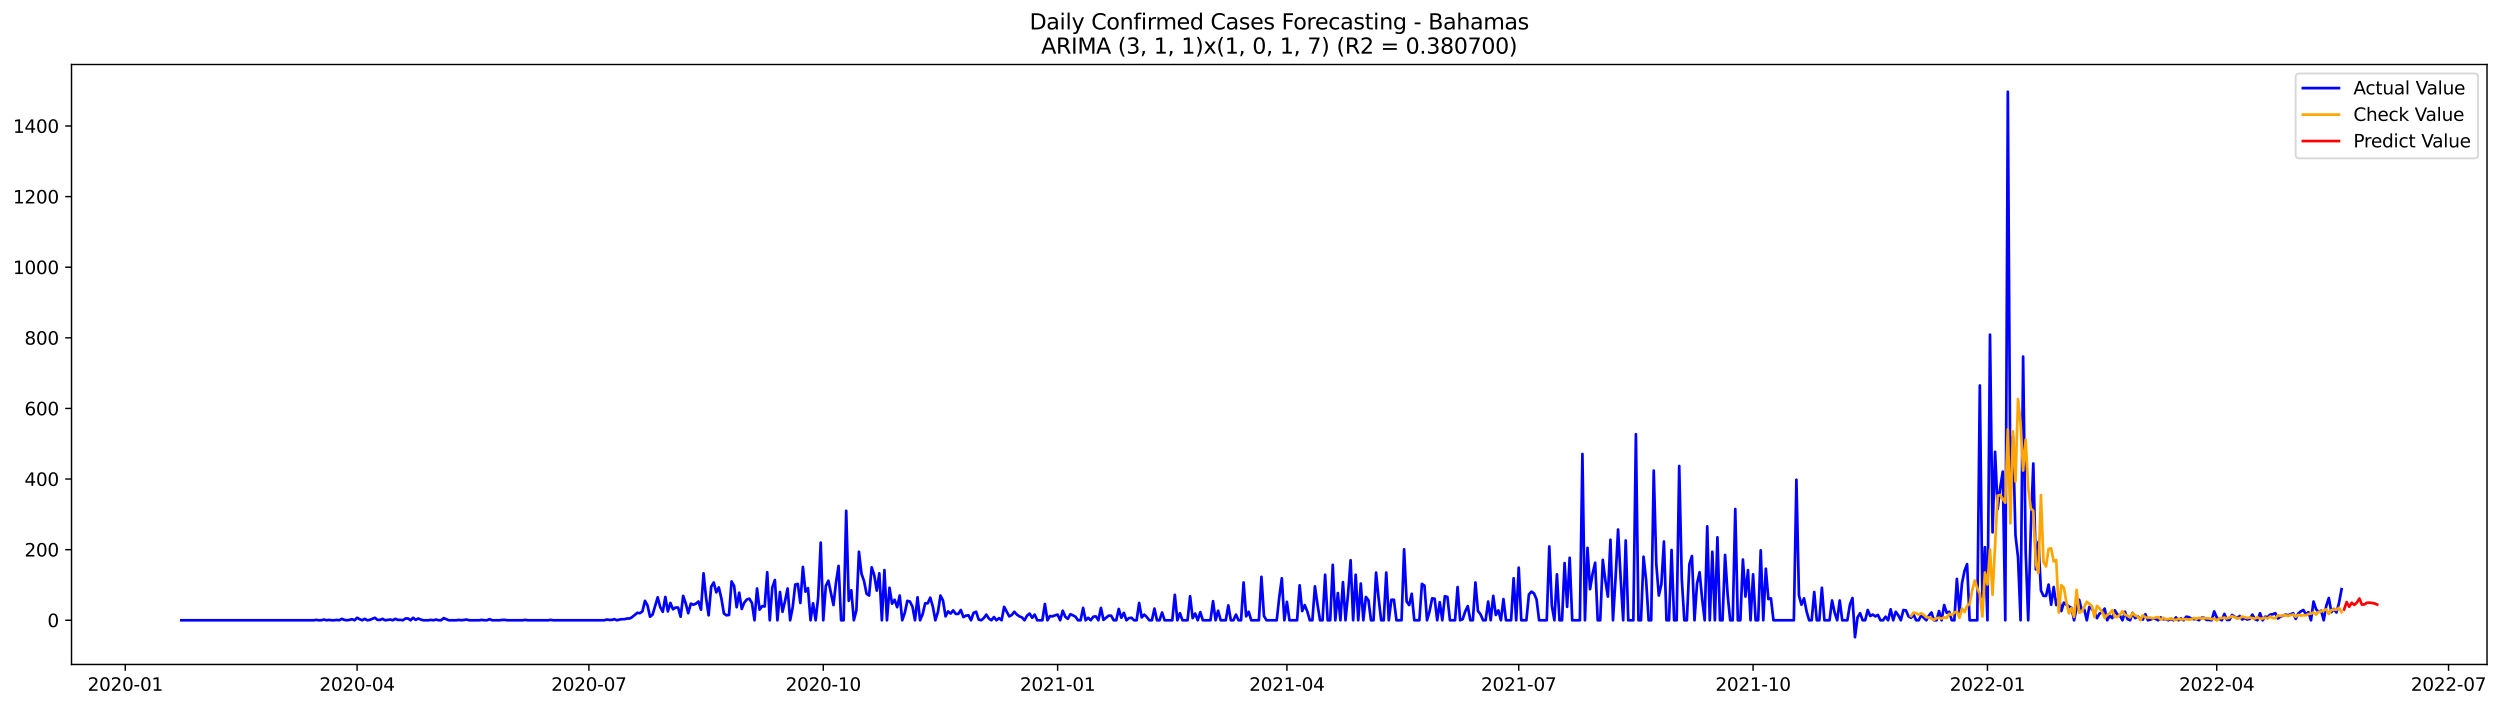 <?xml version="1.0" encoding="utf-8" standalone="no"?>
<!DOCTYPE svg PUBLIC "-//W3C//DTD SVG 1.1//EN"
  "http://www.w3.org/Graphics/SVG/1.1/DTD/svg11.dtd">
<svg xmlns:xlink="http://www.w3.org/1999/xlink" width="1386.05pt" height="392.274pt" viewBox="0 0 1386.05 392.274" xmlns="http://www.w3.org/2000/svg" version="1.1">
 <defs>
  <style type="text/css">*{stroke-linejoin: round; stroke-linecap: butt}</style>
 </defs>
 <g id="figure_1">
  <g id="patch_1">
   <path d="M 0 392.274 
L 1386.05 392.274 
L 1386.05 0 
L 0 0 
z
" style="fill: #ffffff"/>
  </g>
  <g id="axes_1">
   <g id="patch_2">
    <path d="M 39.65 368.396 
L 1378.85 368.396 
L 1378.85 35.755 
L 39.65 35.755 
z
" style="fill: #ffffff"/>
   </g>
   <g id="matplotlib.axis_1">
    <g id="xtick_1">
     <g id="line2d_1">
      <defs>
       <path id="mc67c138e89" d="M 0 0 
L 0 3.5 
" style="stroke: #000000; stroke-width: 0.8"/>
      </defs>
      <g>
       <use xlink:href="#mc67c138e89" x="69.451" y="368.396" style="stroke: #000000; stroke-width: 0.8"/>
      </g>
     </g>
     <g id="text_1">
      <!-- 2020-01 -->
      <g transform="translate(48.559 382.994)scale(0.1 -0.1)">
       <defs>
        <path id="DejaVuSans-32" d="M 1228 531 
L 3431 531 
L 3431 0 
L 469 0 
L 469 531 
Q 828 903 1448 1529 
Q 2069 2156 2228 2338 
Q 2531 2678 2651 2914 
Q 2772 3150 2772 3378 
Q 2772 3750 2511 3984 
Q 2250 4219 1831 4219 
Q 1534 4219 1204 4116 
Q 875 4013 500 3803 
L 500 4441 
Q 881 4594 1212 4672 
Q 1544 4750 1819 4750 
Q 2544 4750 2975 4387 
Q 3406 4025 3406 3419 
Q 3406 3131 3298 2873 
Q 3191 2616 2906 2266 
Q 2828 2175 2409 1742 
Q 1991 1309 1228 531 
z
" transform="scale(0.016)"/>
        <path id="DejaVuSans-30" d="M 2034 4250 
Q 1547 4250 1301 3770 
Q 1056 3291 1056 2328 
Q 1056 1369 1301 889 
Q 1547 409 2034 409 
Q 2525 409 2770 889 
Q 3016 1369 3016 2328 
Q 3016 3291 2770 3770 
Q 2525 4250 2034 4250 
z
M 2034 4750 
Q 2819 4750 3233 4129 
Q 3647 3509 3647 2328 
Q 3647 1150 3233 529 
Q 2819 -91 2034 -91 
Q 1250 -91 836 529 
Q 422 1150 422 2328 
Q 422 3509 836 4129 
Q 1250 4750 2034 4750 
z
" transform="scale(0.016)"/>
        <path id="DejaVuSans-2d" d="M 313 2009 
L 1997 2009 
L 1997 1497 
L 313 1497 
L 313 2009 
z
" transform="scale(0.016)"/>
        <path id="DejaVuSans-31" d="M 794 531 
L 1825 531 
L 1825 4091 
L 703 3866 
L 703 4441 
L 1819 4666 
L 2450 4666 
L 2450 531 
L 3481 531 
L 3481 0 
L 794 0 
L 794 531 
z
" transform="scale(0.016)"/>
       </defs>
       <use xlink:href="#DejaVuSans-32"/>
       <use xlink:href="#DejaVuSans-30" x="63.623"/>
       <use xlink:href="#DejaVuSans-32" x="127.246"/>
       <use xlink:href="#DejaVuSans-30" x="190.869"/>
       <use xlink:href="#DejaVuSans-2d" x="254.492"/>
       <use xlink:href="#DejaVuSans-30" x="290.576"/>
       <use xlink:href="#DejaVuSans-31" x="354.199"/>
      </g>
     </g>
    </g>
    <g id="xtick_2">
     <g id="line2d_2">
      <g>
       <use xlink:href="#mc67c138e89" x="197.976" y="368.396" style="stroke: #000000; stroke-width: 0.8"/>
      </g>
     </g>
     <g id="text_2">
      <!-- 2020-04 -->
      <g transform="translate(177.084 382.994)scale(0.1 -0.1)">
       <defs>
        <path id="DejaVuSans-34" d="M 2419 4116 
L 825 1625 
L 2419 1625 
L 2419 4116 
z
M 2253 4666 
L 3047 4666 
L 3047 1625 
L 3713 1625 
L 3713 1100 
L 3047 1100 
L 3047 0 
L 2419 0 
L 2419 1100 
L 313 1100 
L 313 1709 
L 2253 4666 
z
" transform="scale(0.016)"/>
       </defs>
       <use xlink:href="#DejaVuSans-32"/>
       <use xlink:href="#DejaVuSans-30" x="63.623"/>
       <use xlink:href="#DejaVuSans-32" x="127.246"/>
       <use xlink:href="#DejaVuSans-30" x="190.869"/>
       <use xlink:href="#DejaVuSans-2d" x="254.492"/>
       <use xlink:href="#DejaVuSans-30" x="290.576"/>
       <use xlink:href="#DejaVuSans-34" x="354.199"/>
      </g>
     </g>
    </g>
    <g id="xtick_3">
     <g id="line2d_3">
      <g>
       <use xlink:href="#mc67c138e89" x="326.5" y="368.396" style="stroke: #000000; stroke-width: 0.8"/>
      </g>
     </g>
     <g id="text_3">
      <!-- 2020-07 -->
      <g transform="translate(305.609 382.994)scale(0.1 -0.1)">
       <defs>
        <path id="DejaVuSans-37" d="M 525 4666 
L 3525 4666 
L 3525 4397 
L 1831 0 
L 1172 0 
L 2766 4134 
L 525 4134 
L 525 4666 
z
" transform="scale(0.016)"/>
       </defs>
       <use xlink:href="#DejaVuSans-32"/>
       <use xlink:href="#DejaVuSans-30" x="63.623"/>
       <use xlink:href="#DejaVuSans-32" x="127.246"/>
       <use xlink:href="#DejaVuSans-30" x="190.869"/>
       <use xlink:href="#DejaVuSans-2d" x="254.492"/>
       <use xlink:href="#DejaVuSans-30" x="290.576"/>
       <use xlink:href="#DejaVuSans-37" x="354.199"/>
      </g>
     </g>
    </g>
    <g id="xtick_4">
     <g id="line2d_4">
      <g>
       <use xlink:href="#mc67c138e89" x="456.438" y="368.396" style="stroke: #000000; stroke-width: 0.8"/>
      </g>
     </g>
     <g id="text_4">
      <!-- 2020-10 -->
      <g transform="translate(435.546 382.994)scale(0.1 -0.1)">
       <use xlink:href="#DejaVuSans-32"/>
       <use xlink:href="#DejaVuSans-30" x="63.623"/>
       <use xlink:href="#DejaVuSans-32" x="127.246"/>
       <use xlink:href="#DejaVuSans-30" x="190.869"/>
       <use xlink:href="#DejaVuSans-2d" x="254.492"/>
       <use xlink:href="#DejaVuSans-31" x="290.576"/>
       <use xlink:href="#DejaVuSans-30" x="354.199"/>
      </g>
     </g>
    </g>
    <g id="xtick_5">
     <g id="line2d_5">
      <g>
       <use xlink:href="#mc67c138e89" x="586.375" y="368.396" style="stroke: #000000; stroke-width: 0.8"/>
      </g>
     </g>
     <g id="text_5">
      <!-- 2021-01 -->
      <g transform="translate(565.483 382.994)scale(0.1 -0.1)">
       <use xlink:href="#DejaVuSans-32"/>
       <use xlink:href="#DejaVuSans-30" x="63.623"/>
       <use xlink:href="#DejaVuSans-32" x="127.246"/>
       <use xlink:href="#DejaVuSans-31" x="190.869"/>
       <use xlink:href="#DejaVuSans-2d" x="254.492"/>
       <use xlink:href="#DejaVuSans-30" x="290.576"/>
       <use xlink:href="#DejaVuSans-31" x="354.199"/>
      </g>
     </g>
    </g>
    <g id="xtick_6">
     <g id="line2d_6">
      <g>
       <use xlink:href="#mc67c138e89" x="713.487" y="368.396" style="stroke: #000000; stroke-width: 0.8"/>
      </g>
     </g>
     <g id="text_6">
      <!-- 2021-04 -->
      <g transform="translate(692.596 382.994)scale(0.1 -0.1)">
       <use xlink:href="#DejaVuSans-32"/>
       <use xlink:href="#DejaVuSans-30" x="63.623"/>
       <use xlink:href="#DejaVuSans-32" x="127.246"/>
       <use xlink:href="#DejaVuSans-31" x="190.869"/>
       <use xlink:href="#DejaVuSans-2d" x="254.492"/>
       <use xlink:href="#DejaVuSans-30" x="290.576"/>
       <use xlink:href="#DejaVuSans-34" x="354.199"/>
      </g>
     </g>
    </g>
    <g id="xtick_7">
     <g id="line2d_7">
      <g>
       <use xlink:href="#mc67c138e89" x="842.012" y="368.396" style="stroke: #000000; stroke-width: 0.8"/>
      </g>
     </g>
     <g id="text_7">
      <!-- 2021-07 -->
      <g transform="translate(821.12 382.994)scale(0.1 -0.1)">
       <use xlink:href="#DejaVuSans-32"/>
       <use xlink:href="#DejaVuSans-30" x="63.623"/>
       <use xlink:href="#DejaVuSans-32" x="127.246"/>
       <use xlink:href="#DejaVuSans-31" x="190.869"/>
       <use xlink:href="#DejaVuSans-2d" x="254.492"/>
       <use xlink:href="#DejaVuSans-30" x="290.576"/>
       <use xlink:href="#DejaVuSans-37" x="354.199"/>
      </g>
     </g>
    </g>
    <g id="xtick_8">
     <g id="line2d_8">
      <g>
       <use xlink:href="#mc67c138e89" x="971.949" y="368.396" style="stroke: #000000; stroke-width: 0.8"/>
      </g>
     </g>
     <g id="text_8">
      <!-- 2021-10 -->
      <g transform="translate(951.058 382.994)scale(0.1 -0.1)">
       <use xlink:href="#DejaVuSans-32"/>
       <use xlink:href="#DejaVuSans-30" x="63.623"/>
       <use xlink:href="#DejaVuSans-32" x="127.246"/>
       <use xlink:href="#DejaVuSans-31" x="190.869"/>
       <use xlink:href="#DejaVuSans-2d" x="254.492"/>
       <use xlink:href="#DejaVuSans-31" x="290.576"/>
       <use xlink:href="#DejaVuSans-30" x="354.199"/>
      </g>
     </g>
    </g>
    <g id="xtick_9">
     <g id="line2d_9">
      <g>
       <use xlink:href="#mc67c138e89" x="1101.886" y="368.396" style="stroke: #000000; stroke-width: 0.8"/>
      </g>
     </g>
     <g id="text_9">
      <!-- 2022-01 -->
      <g transform="translate(1080.995 382.994)scale(0.1 -0.1)">
       <use xlink:href="#DejaVuSans-32"/>
       <use xlink:href="#DejaVuSans-30" x="63.623"/>
       <use xlink:href="#DejaVuSans-32" x="127.246"/>
       <use xlink:href="#DejaVuSans-32" x="190.869"/>
       <use xlink:href="#DejaVuSans-2d" x="254.492"/>
       <use xlink:href="#DejaVuSans-30" x="290.576"/>
       <use xlink:href="#DejaVuSans-31" x="354.199"/>
      </g>
     </g>
    </g>
    <g id="xtick_10">
     <g id="line2d_10">
      <g>
       <use xlink:href="#mc67c138e89" x="1228.999" y="368.396" style="stroke: #000000; stroke-width: 0.8"/>
      </g>
     </g>
     <g id="text_10">
      <!-- 2022-04 -->
      <g transform="translate(1208.107 382.994)scale(0.1 -0.1)">
       <use xlink:href="#DejaVuSans-32"/>
       <use xlink:href="#DejaVuSans-30" x="63.623"/>
       <use xlink:href="#DejaVuSans-32" x="127.246"/>
       <use xlink:href="#DejaVuSans-32" x="190.869"/>
       <use xlink:href="#DejaVuSans-2d" x="254.492"/>
       <use xlink:href="#DejaVuSans-30" x="290.576"/>
       <use xlink:href="#DejaVuSans-34" x="354.199"/>
      </g>
     </g>
    </g>
    <g id="xtick_11">
     <g id="line2d_11">
      <g>
       <use xlink:href="#mc67c138e89" x="1357.523" y="368.396" style="stroke: #000000; stroke-width: 0.8"/>
      </g>
     </g>
     <g id="text_11">
      <!-- 2022-07 -->
      <g transform="translate(1336.632 382.994)scale(0.1 -0.1)">
       <use xlink:href="#DejaVuSans-32"/>
       <use xlink:href="#DejaVuSans-30" x="63.623"/>
       <use xlink:href="#DejaVuSans-32" x="127.246"/>
       <use xlink:href="#DejaVuSans-32" x="190.869"/>
       <use xlink:href="#DejaVuSans-2d" x="254.492"/>
       <use xlink:href="#DejaVuSans-30" x="290.576"/>
       <use xlink:href="#DejaVuSans-37" x="354.199"/>
      </g>
     </g>
    </g>
   </g>
   <g id="matplotlib.axis_2">
    <g id="ytick_1">
     <g id="line2d_12">
      <defs>
       <path id="m0a7c90f6ab" d="M 0 0 
L -3.5 0 
" style="stroke: #000000; stroke-width: 0.8"/>
      </defs>
      <g>
       <use xlink:href="#m0a7c90f6ab" x="39.65" y="343.881" style="stroke: #000000; stroke-width: 0.8"/>
      </g>
     </g>
     <g id="text_12">
      <!-- 0 -->
      <g transform="translate(26.288 347.68)scale(0.1 -0.1)">
       <use xlink:href="#DejaVuSans-30"/>
      </g>
     </g>
    </g>
    <g id="ytick_2">
     <g id="line2d_13">
      <g>
       <use xlink:href="#m0a7c90f6ab" x="39.65" y="304.735" style="stroke: #000000; stroke-width: 0.8"/>
      </g>
     </g>
     <g id="text_13">
      <!-- 200 -->
      <g transform="translate(13.562 308.534)scale(0.1 -0.1)">
       <use xlink:href="#DejaVuSans-32"/>
       <use xlink:href="#DejaVuSans-30" x="63.623"/>
       <use xlink:href="#DejaVuSans-30" x="127.246"/>
      </g>
     </g>
    </g>
    <g id="ytick_3">
     <g id="line2d_14">
      <g>
       <use xlink:href="#m0a7c90f6ab" x="39.65" y="265.589" style="stroke: #000000; stroke-width: 0.8"/>
      </g>
     </g>
     <g id="text_14">
      <!-- 400 -->
      <g transform="translate(13.562 269.389)scale(0.1 -0.1)">
       <use xlink:href="#DejaVuSans-34"/>
       <use xlink:href="#DejaVuSans-30" x="63.623"/>
       <use xlink:href="#DejaVuSans-30" x="127.246"/>
      </g>
     </g>
    </g>
    <g id="ytick_4">
     <g id="line2d_15">
      <g>
       <use xlink:href="#m0a7c90f6ab" x="39.65" y="226.444" style="stroke: #000000; stroke-width: 0.8"/>
      </g>
     </g>
     <g id="text_15">
      <!-- 600 -->
      <g transform="translate(13.562 230.243)scale(0.1 -0.1)">
       <defs>
        <path id="DejaVuSans-36" d="M 2113 2584 
Q 1688 2584 1439 2293 
Q 1191 2003 1191 1497 
Q 1191 994 1439 701 
Q 1688 409 2113 409 
Q 2538 409 2786 701 
Q 3034 994 3034 1497 
Q 3034 2003 2786 2293 
Q 2538 2584 2113 2584 
z
M 3366 4563 
L 3366 3988 
Q 3128 4100 2886 4159 
Q 2644 4219 2406 4219 
Q 1781 4219 1451 3797 
Q 1122 3375 1075 2522 
Q 1259 2794 1537 2939 
Q 1816 3084 2150 3084 
Q 2853 3084 3261 2657 
Q 3669 2231 3669 1497 
Q 3669 778 3244 343 
Q 2819 -91 2113 -91 
Q 1303 -91 875 529 
Q 447 1150 447 2328 
Q 447 3434 972 4092 
Q 1497 4750 2381 4750 
Q 2619 4750 2861 4703 
Q 3103 4656 3366 4563 
z
" transform="scale(0.016)"/>
       </defs>
       <use xlink:href="#DejaVuSans-36"/>
       <use xlink:href="#DejaVuSans-30" x="63.623"/>
       <use xlink:href="#DejaVuSans-30" x="127.246"/>
      </g>
     </g>
    </g>
    <g id="ytick_5">
     <g id="line2d_16">
      <g>
       <use xlink:href="#m0a7c90f6ab" x="39.65" y="187.298" style="stroke: #000000; stroke-width: 0.8"/>
      </g>
     </g>
     <g id="text_16">
      <!-- 800 -->
      <g transform="translate(13.562 191.097)scale(0.1 -0.1)">
       <defs>
        <path id="DejaVuSans-38" d="M 2034 2216 
Q 1584 2216 1326 1975 
Q 1069 1734 1069 1313 
Q 1069 891 1326 650 
Q 1584 409 2034 409 
Q 2484 409 2743 651 
Q 3003 894 3003 1313 
Q 3003 1734 2745 1975 
Q 2488 2216 2034 2216 
z
M 1403 2484 
Q 997 2584 770 2862 
Q 544 3141 544 3541 
Q 544 4100 942 4425 
Q 1341 4750 2034 4750 
Q 2731 4750 3128 4425 
Q 3525 4100 3525 3541 
Q 3525 3141 3298 2862 
Q 3072 2584 2669 2484 
Q 3125 2378 3379 2068 
Q 3634 1759 3634 1313 
Q 3634 634 3220 271 
Q 2806 -91 2034 -91 
Q 1263 -91 848 271 
Q 434 634 434 1313 
Q 434 1759 690 2068 
Q 947 2378 1403 2484 
z
M 1172 3481 
Q 1172 3119 1398 2916 
Q 1625 2713 2034 2713 
Q 2441 2713 2670 2916 
Q 2900 3119 2900 3481 
Q 2900 3844 2670 4047 
Q 2441 4250 2034 4250 
Q 1625 4250 1398 4047 
Q 1172 3844 1172 3481 
z
" transform="scale(0.016)"/>
       </defs>
       <use xlink:href="#DejaVuSans-38"/>
       <use xlink:href="#DejaVuSans-30" x="63.623"/>
       <use xlink:href="#DejaVuSans-30" x="127.246"/>
      </g>
     </g>
    </g>
    <g id="ytick_6">
     <g id="line2d_17">
      <g>
       <use xlink:href="#m0a7c90f6ab" x="39.65" y="148.152" style="stroke: #000000; stroke-width: 0.8"/>
      </g>
     </g>
     <g id="text_17">
      <!-- 1000 -->
      <g transform="translate(7.2 151.952)scale(0.1 -0.1)">
       <use xlink:href="#DejaVuSans-31"/>
       <use xlink:href="#DejaVuSans-30" x="63.623"/>
       <use xlink:href="#DejaVuSans-30" x="127.246"/>
       <use xlink:href="#DejaVuSans-30" x="190.869"/>
      </g>
     </g>
    </g>
    <g id="ytick_7">
     <g id="line2d_18">
      <g>
       <use xlink:href="#m0a7c90f6ab" x="39.65" y="109.007" style="stroke: #000000; stroke-width: 0.8"/>
      </g>
     </g>
     <g id="text_18">
      <!-- 1200 -->
      <g transform="translate(7.2 112.806)scale(0.1 -0.1)">
       <use xlink:href="#DejaVuSans-31"/>
       <use xlink:href="#DejaVuSans-32" x="63.623"/>
       <use xlink:href="#DejaVuSans-30" x="127.246"/>
       <use xlink:href="#DejaVuSans-30" x="190.869"/>
      </g>
     </g>
    </g>
    <g id="ytick_8">
     <g id="line2d_19">
      <g>
       <use xlink:href="#m0a7c90f6ab" x="39.65" y="69.861" style="stroke: #000000; stroke-width: 0.8"/>
      </g>
     </g>
     <g id="text_19">
      <!-- 1400 -->
      <g transform="translate(7.2 73.66)scale(0.1 -0.1)">
       <use xlink:href="#DejaVuSans-31"/>
       <use xlink:href="#DejaVuSans-34" x="63.623"/>
       <use xlink:href="#DejaVuSans-30" x="127.246"/>
       <use xlink:href="#DejaVuSans-30" x="190.869"/>
      </g>
     </g>
    </g>
   </g>
   <g id="line2d_20">
    <path d="M 100.523 343.881 
L 173.965 343.881 
L 175.378 343.685 
L 176.79 343.881 
L 178.203 343.881 
L 179.615 343.489 
L 181.027 343.881 
L 182.44 343.685 
L 183.852 343.881 
L 185.264 343.881 
L 186.677 343.685 
L 188.089 343.881 
L 189.501 343.098 
L 190.914 343.685 
L 192.326 343.881 
L 193.739 343.685 
L 195.151 343.293 
L 196.563 343.881 
L 197.976 342.51 
L 199.388 343.293 
L 200.8 343.881 
L 202.213 343.098 
L 203.625 343.881 
L 205.037 343.685 
L 207.862 342.51 
L 209.274 343.685 
L 210.687 343.685 
L 212.099 343.098 
L 213.512 343.881 
L 216.336 343.489 
L 217.749 343.881 
L 219.161 343.098 
L 220.573 343.685 
L 221.986 343.685 
L 223.398 343.881 
L 224.81 342.902 
L 226.223 342.902 
L 227.635 343.881 
L 229.048 342.51 
L 230.46 343.685 
L 231.872 342.902 
L 233.285 343.489 
L 234.697 343.881 
L 237.522 343.881 
L 238.934 343.685 
L 240.346 343.881 
L 241.759 343.489 
L 243.171 343.881 
L 244.583 343.881 
L 245.996 342.706 
L 248.821 343.881 
L 253.058 343.881 
L 254.47 343.685 
L 255.882 343.881 
L 258.707 343.489 
L 260.119 343.881 
L 265.769 343.881 
L 267.181 343.685 
L 268.594 343.881 
L 270.006 343.881 
L 271.418 343.293 
L 272.831 343.881 
L 277.068 343.881 
L 278.48 343.685 
L 279.892 343.685 
L 281.305 343.881 
L 289.779 343.881 
L 291.191 343.685 
L 292.604 343.881 
L 303.903 343.881 
L 305.315 343.685 
L 306.727 343.881 
L 334.975 343.881 
L 336.387 343.489 
L 337.799 343.685 
L 339.212 343.685 
L 340.624 343.293 
L 342.036 343.881 
L 343.449 343.489 
L 344.861 343.293 
L 346.273 343.293 
L 347.686 342.902 
L 349.098 342.902 
L 350.51 342.119 
L 353.335 339.77 
L 354.748 339.966 
L 356.16 338.987 
L 357.572 333.115 
L 358.985 335.66 
L 360.397 341.923 
L 361.809 340.749 
L 364.634 331.158 
L 366.046 336.639 
L 367.459 339.183 
L 368.871 330.962 
L 370.284 338.987 
L 371.696 334.29 
L 373.108 337.813 
L 374.521 336.834 
L 375.933 336.834 
L 377.345 341.923 
L 378.758 330.375 
L 380.17 334.486 
L 381.582 339.966 
L 382.995 334.681 
L 384.407 335.269 
L 385.82 334.681 
L 387.232 333.507 
L 388.644 338.009 
L 390.057 317.849 
L 391.469 331.55 
L 392.881 341.14 
L 394.294 325.286 
L 395.706 322.938 
L 397.118 328.418 
L 398.531 325.678 
L 399.943 331.745 
L 401.355 340.162 
L 402.768 341.14 
L 404.18 340.945 
L 405.593 322.35 
L 407.005 324.895 
L 408.417 336.639 
L 409.83 328.614 
L 411.242 337.617 
L 412.654 334.094 
L 414.067 332.333 
L 415.479 331.941 
L 416.891 334.29 
L 418.304 343.881 
L 419.716 326.265 
L 421.129 338.009 
L 422.541 336.051 
L 423.953 336.247 
L 425.366 317.262 
L 426.778 343.881 
L 428.19 325.678 
L 429.603 321.568 
L 431.015 343.881 
L 432.427 328.222 
L 433.84 339.183 
L 435.252 333.115 
L 436.664 326.265 
L 438.077 343.881 
L 439.489 336.639 
L 440.902 324.112 
L 442.314 323.721 
L 443.726 334.29 
L 445.139 314.326 
L 446.551 328.027 
L 447.963 326.069 
L 449.376 343.881 
L 450.788 334.486 
L 452.2 343.881 
L 453.613 331.158 
L 455.025 300.82 
L 456.438 343.881 
L 457.85 324.895 
L 459.262 321.959 
L 462.087 335.464 
L 463.499 322.938 
L 464.912 313.738 
L 466.324 343.881 
L 467.736 343.881 
L 469.149 283.205 
L 470.561 333.115 
L 471.973 327.244 
L 473.386 343.881 
L 474.798 338.4 
L 476.211 305.909 
L 477.623 318.044 
L 479.035 322.155 
L 480.448 329.201 
L 481.86 330.18 
L 483.272 314.521 
L 484.685 318.827 
L 486.097 327.439 
L 487.509 317.849 
L 488.922 343.881 
L 490.334 316.087 
L 491.747 343.881 
L 493.159 325.874 
L 494.571 334.681 
L 495.984 332.528 
L 497.396 336.639 
L 498.808 330.18 
L 500.221 343.881 
L 501.633 339.77 
L 503.045 333.115 
L 504.458 333.507 
L 505.87 336.247 
L 507.282 343.881 
L 508.695 331.158 
L 510.107 343.881 
L 511.52 340.553 
L 512.932 334.486 
L 514.344 334.486 
L 515.757 331.354 
L 517.169 336.247 
L 518.581 343.881 
L 519.994 339.379 
L 521.406 330.18 
L 522.818 332.92 
L 524.231 341.728 
L 525.643 338.987 
L 527.056 340.162 
L 528.468 338.4 
L 529.88 340.357 
L 531.293 340.357 
L 532.705 338.204 
L 534.117 342.119 
L 535.53 341.336 
L 536.942 341.14 
L 538.354 343.881 
L 539.767 339.77 
L 541.179 339.183 
L 542.591 343.489 
L 544.004 343.881 
L 545.416 342.706 
L 546.829 340.749 
L 548.241 342.902 
L 549.653 343.881 
L 551.066 342.119 
L 552.478 343.881 
L 553.89 342.706 
L 555.303 343.881 
L 556.715 336.443 
L 559.54 341.728 
L 560.952 340.945 
L 562.365 339.183 
L 563.777 340.749 
L 565.189 341.728 
L 566.602 342.315 
L 568.014 343.881 
L 569.426 341.336 
L 570.839 340.162 
L 572.251 342.51 
L 573.663 340.749 
L 575.076 343.881 
L 577.9 343.881 
L 579.313 334.877 
L 580.725 343.881 
L 582.138 341.532 
L 583.55 341.728 
L 584.962 341.14 
L 586.375 340.749 
L 587.787 343.881 
L 589.199 338.596 
L 590.612 341.923 
L 592.024 343.098 
L 593.436 340.553 
L 594.849 341.14 
L 596.261 341.923 
L 597.674 343.881 
L 599.086 343.881 
L 600.498 337.03 
L 601.911 343.881 
L 603.323 342.51 
L 604.735 343.881 
L 606.148 341.923 
L 607.56 341.728 
L 608.972 343.881 
L 610.385 337.03 
L 611.797 343.685 
L 614.622 341.336 
L 616.034 341.336 
L 617.447 343.881 
L 618.859 343.881 
L 620.271 337.617 
L 621.684 342.51 
L 623.096 339.77 
L 624.508 343.881 
L 625.921 342.706 
L 627.333 342.51 
L 628.745 343.881 
L 630.158 343.881 
L 631.57 334.29 
L 632.983 342.315 
L 634.395 340.749 
L 635.807 342.119 
L 637.22 343.881 
L 638.632 343.881 
L 640.044 337.422 
L 641.457 343.881 
L 642.869 343.881 
L 644.281 339.575 
L 645.694 343.881 
L 649.931 343.881 
L 651.343 329.788 
L 652.756 343.881 
L 654.168 339.966 
L 655.58 343.881 
L 658.405 343.881 
L 659.817 330.571 
L 661.23 342.706 
L 662.642 340.162 
L 664.054 343.881 
L 665.467 339.379 
L 666.879 343.881 
L 671.116 343.881 
L 672.529 333.311 
L 673.941 343.881 
L 675.353 338.596 
L 676.766 343.881 
L 679.59 343.881 
L 681.003 335.66 
L 682.415 343.881 
L 683.828 343.881 
L 685.24 340.749 
L 686.652 343.881 
L 688.065 343.881 
L 689.477 322.938 
L 690.889 341.728 
L 692.302 339.183 
L 693.714 343.881 
L 697.951 343.881 
L 699.363 319.806 
L 700.776 341.532 
L 702.188 343.881 
L 707.838 343.881 
L 709.25 331.158 
L 710.662 320.589 
L 712.075 343.881 
L 713.487 333.703 
L 714.899 343.881 
L 719.137 343.881 
L 720.549 324.503 
L 721.961 338.792 
L 723.374 335.464 
L 724.786 338.987 
L 726.198 343.881 
L 727.611 343.881 
L 729.023 325.091 
L 730.435 335.073 
L 731.848 343.881 
L 733.26 343.881 
L 734.672 318.632 
L 736.085 343.881 
L 737.497 343.881 
L 738.91 313.151 
L 740.322 343.881 
L 741.734 328.809 
L 743.147 343.881 
L 744.559 322.742 
L 745.971 343.881 
L 747.384 329.397 
L 748.796 310.607 
L 750.208 343.881 
L 751.621 318.632 
L 753.033 343.881 
L 754.446 323.525 
L 755.858 343.881 
L 757.27 330.962 
L 758.683 332.724 
L 760.095 343.881 
L 761.507 343.881 
L 762.92 317.457 
L 764.332 331.745 
L 765.744 343.881 
L 767.157 343.881 
L 768.569 317.457 
L 769.981 343.881 
L 771.394 332.528 
L 772.806 332.528 
L 774.219 343.881 
L 777.043 343.881 
L 778.456 304.539 
L 779.868 333.507 
L 781.28 335.464 
L 782.693 329.201 
L 784.105 343.881 
L 786.93 343.881 
L 788.342 323.721 
L 789.755 324.699 
L 791.167 343.881 
L 792.579 338.987 
L 793.992 331.745 
L 795.404 331.941 
L 796.816 343.881 
L 798.229 333.898 
L 799.641 343.881 
L 801.053 330.571 
L 802.466 330.962 
L 803.878 343.881 
L 806.703 343.881 
L 808.115 325.482 
L 809.528 343.881 
L 810.94 343.293 
L 812.352 338.987 
L 813.765 336.051 
L 815.177 343.881 
L 816.589 343.881 
L 818.002 322.938 
L 819.414 338.792 
L 820.826 340.553 
L 822.239 343.881 
L 823.651 343.881 
L 825.064 333.507 
L 826.476 343.881 
L 827.888 330.375 
L 829.301 340.945 
L 830.713 338.4 
L 832.125 343.881 
L 833.538 332.137 
L 834.95 343.881 
L 837.775 343.881 
L 839.187 320.589 
L 840.6 343.881 
L 842.012 314.717 
L 843.424 343.881 
L 846.249 343.881 
L 847.661 329.592 
L 849.074 328.027 
L 850.486 329.005 
L 851.898 332.333 
L 853.311 343.881 
L 857.548 343.881 
L 858.96 302.973 
L 860.373 335.856 
L 861.785 343.881 
L 863.197 318.436 
L 864.61 343.881 
L 866.022 343.881 
L 867.434 312.173 
L 868.847 336.443 
L 870.259 309.237 
L 871.671 343.881 
L 875.909 343.881 
L 877.321 251.693 
L 878.733 343.881 
L 880.146 303.756 
L 881.558 326.656 
L 882.97 318.044 
L 884.383 311.977 
L 885.795 343.881 
L 887.207 343.881 
L 888.62 310.411 
L 890.032 321.763 
L 891.444 330.767 
L 892.857 299.255 
L 894.269 343.881 
L 895.682 320.785 
L 897.094 293.578 
L 898.506 320.197 
L 899.919 343.881 
L 901.331 299.646 
L 902.743 343.881 
L 905.568 343.881 
L 906.98 240.732 
L 908.393 343.881 
L 909.805 343.881 
L 911.218 308.649 
L 912.63 321.568 
L 914.042 343.881 
L 915.455 343.881 
L 916.867 260.892 
L 918.279 312.76 
L 919.692 330.18 
L 921.104 323.916 
L 922.516 300.233 
L 923.929 343.881 
L 925.341 343.881 
L 926.753 304.931 
L 928.166 343.881 
L 929.578 343.881 
L 930.991 258.347 
L 932.403 320.785 
L 933.815 343.881 
L 935.228 343.881 
L 936.64 312.76 
L 938.052 308.258 
L 939.465 343.881 
L 940.877 323.525 
L 942.289 317.262 
L 943.702 332.137 
L 945.114 343.881 
L 946.527 291.817 
L 947.939 343.881 
L 949.351 305.909 
L 950.764 343.881 
L 952.176 297.884 
L 953.588 343.881 
L 955.001 343.881 
L 956.413 307.671 
L 957.825 329.592 
L 959.238 343.881 
L 960.65 343.881 
L 962.062 282.226 
L 963.475 343.881 
L 964.887 343.881 
L 966.3 310.215 
L 967.712 330.767 
L 969.124 316.087 
L 970.537 343.881 
L 971.949 318.436 
L 973.361 343.881 
L 974.774 343.881 
L 976.186 305.126 
L 977.598 343.881 
L 979.011 315.304 
L 980.423 332.137 
L 981.836 331.745 
L 983.248 343.881 
L 994.547 343.881 
L 995.959 265.981 
L 997.371 330.18 
L 998.784 335.269 
L 1000.196 331.745 
L 1001.609 338.987 
L 1003.021 343.881 
L 1004.433 343.881 
L 1005.846 328.222 
L 1007.258 343.881 
L 1008.67 343.881 
L 1010.083 325.874 
L 1011.495 343.881 
L 1014.32 343.881 
L 1015.732 332.92 
L 1017.145 339.575 
L 1018.557 343.881 
L 1019.969 332.92 
L 1021.382 343.881 
L 1024.206 343.881 
L 1025.619 335.269 
L 1027.031 331.55 
L 1028.443 353.276 
L 1029.856 342.315 
L 1031.268 339.966 
L 1032.68 343.881 
L 1034.093 343.881 
L 1035.505 338.204 
L 1036.918 341.532 
L 1038.33 340.749 
L 1039.742 341.728 
L 1041.155 340.945 
L 1042.567 343.881 
L 1043.979 343.881 
L 1045.392 341.923 
L 1046.804 343.881 
L 1048.216 337.813 
L 1049.629 343.881 
L 1051.041 339.183 
L 1052.454 341.14 
L 1053.866 343.881 
L 1055.278 338.204 
L 1056.691 338.4 
L 1058.103 341.728 
L 1059.515 342.51 
L 1060.928 340.749 
L 1062.34 343.881 
L 1063.752 343.881 
L 1065.165 341.14 
L 1067.99 343.881 
L 1069.402 341.336 
L 1070.814 339.575 
L 1072.227 343.881 
L 1073.639 343.881 
L 1075.051 338.792 
L 1076.464 343.881 
L 1077.876 335.464 
L 1079.288 339.77 
L 1080.701 339.183 
L 1082.113 343.881 
L 1083.525 343.881 
L 1084.938 320.98 
L 1086.35 339.379 
L 1087.763 323.329 
L 1089.175 316.479 
L 1090.587 312.76 
L 1092 343.881 
L 1096.237 343.881 
L 1097.649 213.721 
L 1099.061 331.158 
L 1100.474 303.365 
L 1101.886 343.881 
L 1103.299 185.536 
L 1104.711 295.144 
L 1106.123 250.518 
L 1107.536 282.226 
L 1108.948 270.482 
L 1110.36 261.479 
L 1111.773 343.881 
L 1113.185 50.876 
L 1114.597 275.571 
L 1116.01 241.906 
L 1117.422 296.71 
L 1118.834 309.041 
L 1120.247 343.881 
L 1121.659 197.672 
L 1123.072 305.714 
L 1124.484 343.881 
L 1125.896 293.97 
L 1127.309 256.977 
L 1128.721 315.696 
L 1130.133 300.429 
L 1131.546 327.439 
L 1132.958 330.375 
L 1134.37 330.375 
L 1135.783 324.112 
L 1137.195 335.269 
L 1138.608 325.482 
L 1140.02 335.464 
L 1141.432 330.767 
L 1142.845 338.792 
L 1144.257 334.094 
L 1145.669 335.269 
L 1147.082 336.247 
L 1148.494 337.03 
L 1149.906 343.881 
L 1151.319 337.03 
L 1152.731 332.528 
L 1154.143 338.204 
L 1155.556 337.813 
L 1156.968 343.881 
L 1158.381 336.443 
L 1159.793 337.617 
L 1161.205 339.575 
L 1162.618 342.706 
L 1164.03 340.162 
L 1165.442 339.575 
L 1166.855 337.422 
L 1168.267 343.881 
L 1169.679 341.336 
L 1171.092 342.706 
L 1172.504 338.4 
L 1173.917 340.749 
L 1175.329 341.336 
L 1176.741 343.881 
L 1178.154 339.183 
L 1179.566 343.293 
L 1180.978 343.881 
L 1182.391 339.77 
L 1183.803 342.706 
L 1185.215 341.728 
L 1186.628 343.098 
L 1188.04 343.489 
L 1189.452 340.553 
L 1190.865 343.881 
L 1192.277 343.489 
L 1193.69 342.902 
L 1195.102 343.098 
L 1196.514 343.881 
L 1197.927 342.315 
L 1199.339 343.293 
L 1200.751 343.293 
L 1202.164 343.881 
L 1203.576 343.098 
L 1204.988 343.881 
L 1206.401 342.315 
L 1207.813 343.881 
L 1209.226 342.902 
L 1210.638 343.881 
L 1212.05 341.923 
L 1213.463 342.119 
L 1214.875 342.902 
L 1216.287 343.293 
L 1217.7 343.098 
L 1219.112 343.881 
L 1220.524 342.51 
L 1221.937 342.51 
L 1223.349 343.685 
L 1224.761 343.685 
L 1226.174 343.881 
L 1227.586 338.987 
L 1228.999 342.315 
L 1231.823 343.881 
L 1233.236 340.357 
L 1234.648 343.685 
L 1236.06 343.685 
L 1237.473 340.945 
L 1238.885 341.923 
L 1240.297 342.706 
L 1241.71 341.532 
L 1243.122 343.489 
L 1244.535 342.706 
L 1245.947 343.489 
L 1247.359 343.098 
L 1248.772 340.749 
L 1250.184 343.293 
L 1251.596 343.881 
L 1253.009 339.966 
L 1254.421 343.881 
L 1255.833 341.923 
L 1257.246 342.119 
L 1258.658 340.749 
L 1260.071 340.553 
L 1261.483 339.966 
L 1262.895 342.902 
L 1264.308 341.923 
L 1267.132 340.749 
L 1268.545 341.14 
L 1271.369 339.966 
L 1272.782 343.098 
L 1274.194 340.162 
L 1275.606 338.987 
L 1277.019 338.204 
L 1278.431 340.553 
L 1279.844 339.379 
L 1281.256 343.881 
L 1282.668 333.507 
L 1284.081 337.813 
L 1285.493 339.183 
L 1286.905 338.596 
L 1288.318 343.881 
L 1289.73 335.856 
L 1291.142 331.55 
L 1292.555 339.379 
L 1293.967 337.617 
L 1295.38 339.575 
L 1296.792 334.29 
L 1298.204 326.656 
L 1298.204 326.656 
" clip-path="url(#pdbea756fca)" style="fill: none; stroke: #0000ff; stroke-width: 1.5; stroke-linecap: square"/>
   </g>
   <g id="line2d_21">
    <path d="M 1059.515 341.486 
L 1060.928 339.653 
L 1062.34 339.958 
L 1063.752 340.816 
L 1065.165 339.984 
L 1066.577 340.891 
L 1067.99 342.254 
L 1069.402 342.346 
L 1070.814 342.92 
L 1072.227 343.683 
L 1073.639 342.712 
L 1075.051 342.553 
L 1076.464 342.977 
L 1077.876 342.234 
L 1079.288 342.635 
L 1080.701 340.32 
L 1082.113 340.922 
L 1083.525 339.707 
L 1084.938 338.992 
L 1086.35 342.549 
L 1087.763 337.364 
L 1089.175 339.384 
L 1090.587 335.942 
L 1092 334.763 
L 1093.412 327.403 
L 1094.824 321.81 
L 1096.237 326.088 
L 1097.649 329.378 
L 1099.061 341.769 
L 1100.474 317.392 
L 1101.886 324.034 
L 1103.299 304.62 
L 1104.711 329.743 
L 1107.536 274.774 
L 1108.948 274.482 
L 1111.773 278.736 
L 1113.185 237.998 
L 1114.597 290.158 
L 1116.01 239.178 
L 1117.422 266.968 
L 1118.834 221.203 
L 1120.247 234.7 
L 1121.659 260.877 
L 1123.072 243.704 
L 1124.484 270.466 
L 1125.896 281.841 
L 1127.309 283.258 
L 1128.721 312.51 
L 1130.133 317.75 
L 1131.546 274.471 
L 1132.958 311.672 
L 1134.37 314.057 
L 1135.783 304.335 
L 1137.195 304.008 
L 1138.608 311.28 
L 1140.02 310.494 
L 1141.432 339.596 
L 1142.845 324.444 
L 1144.257 325.825 
L 1145.669 333.974 
L 1147.082 340.15 
L 1148.494 337.164 
L 1149.906 342.024 
L 1151.319 327.076 
L 1152.731 339.69 
L 1154.143 339.18 
L 1156.968 333.656 
L 1158.381 334.75 
L 1159.793 336.054 
L 1161.205 342.021 
L 1162.618 335.898 
L 1164.03 337.251 
L 1165.442 339.296 
L 1166.855 342.598 
L 1168.267 340.81 
L 1169.679 340.085 
L 1171.092 338.258 
L 1172.504 342.091 
L 1173.917 342.061 
L 1175.329 340.746 
L 1176.741 338.826 
L 1178.154 340.877 
L 1179.566 341.303 
L 1180.978 342.321 
L 1182.391 339.938 
L 1183.803 341.253 
L 1185.215 341.858 
L 1186.628 343.812 
L 1188.04 341.085 
L 1189.452 342.36 
L 1192.277 342.422 
L 1193.69 342.894 
L 1195.102 342.316 
L 1196.514 342.11 
L 1197.927 343.527 
L 1199.339 342.549 
L 1200.751 343.343 
L 1202.164 343.272 
L 1203.576 342.846 
L 1204.988 343.4 
L 1206.401 343.755 
L 1207.813 343.016 
L 1209.226 343.516 
L 1210.638 343.293 
L 1212.05 343.233 
L 1213.463 343.563 
L 1214.875 343.301 
L 1216.287 342.582 
L 1217.7 343.108 
L 1219.112 342.534 
L 1220.524 342.949 
L 1221.937 342.773 
L 1223.349 342.732 
L 1224.761 342.908 
L 1226.174 343.269 
L 1227.586 342.921 
L 1228.999 344.035 
L 1230.411 342.775 
L 1231.823 342.704 
L 1233.236 342.393 
L 1234.648 342.872 
L 1236.06 342.36 
L 1237.473 341.636 
L 1240.297 342.724 
L 1241.71 342.799 
L 1243.122 341.803 
L 1245.947 342.637 
L 1247.359 342.334 
L 1248.772 342.715 
L 1250.184 342.916 
L 1251.596 342.232 
L 1253.009 343.118 
L 1254.421 342.894 
L 1255.833 342.459 
L 1257.246 342.897 
L 1258.658 341.808 
L 1260.071 342.705 
L 1261.483 342.785 
L 1262.895 341.16 
L 1264.308 341.503 
L 1265.72 341.18 
L 1267.132 341.117 
L 1268.545 341.54 
L 1269.957 341.023 
L 1271.369 340.687 
L 1272.782 341.941 
L 1274.194 340.872 
L 1275.606 341.286 
L 1277.019 341.11 
L 1278.431 341.157 
L 1279.844 340.434 
L 1281.256 340.195 
L 1282.668 339.541 
L 1284.081 340.75 
L 1285.493 339.208 
L 1286.905 338.986 
L 1288.318 338.488 
L 1289.73 337.824 
L 1291.142 340.414 
L 1292.555 338.228 
L 1293.967 337.927 
L 1295.38 338.073 
L 1296.792 336.949 
L 1298.204 339.327 
L 1298.204 339.327 
" clip-path="url(#pdbea756fca)" style="fill: none; stroke: #ffa500; stroke-width: 1.5; stroke-linecap: square"/>
   </g>
   <g id="line2d_22">
    <path d="M 1299.617 337.933 
L 1301.029 333.796 
L 1302.441 336.398 
L 1303.854 334.196 
L 1305.266 335.4 
L 1306.678 334.131 
L 1308.091 331.825 
L 1309.503 335.223 
L 1310.915 335.069 
L 1312.328 334.173 
L 1313.74 334.143 
L 1315.153 334.307 
L 1316.565 334.605 
L 1317.977 335.194 
" clip-path="url(#pdbea756fca)" style="fill: none; stroke: #ff0000; stroke-width: 1.5; stroke-linecap: square"/>
   </g>
   <g id="patch_3">
    <path d="M 39.65 368.396 
L 39.65 35.755 
" style="fill: none; stroke: #000000; stroke-width: 0.8; stroke-linejoin: miter; stroke-linecap: square"/>
   </g>
   <g id="patch_4">
    <path d="M 1378.85 368.396 
L 1378.85 35.755 
" style="fill: none; stroke: #000000; stroke-width: 0.8; stroke-linejoin: miter; stroke-linecap: square"/>
   </g>
   <g id="patch_5">
    <path d="M 39.65 368.396 
L 1378.85 368.396 
" style="fill: none; stroke: #000000; stroke-width: 0.8; stroke-linejoin: miter; stroke-linecap: square"/>
   </g>
   <g id="patch_6">
    <path d="M 39.65 35.755 
L 1378.85 35.755 
" style="fill: none; stroke: #000000; stroke-width: 0.8; stroke-linejoin: miter; stroke-linecap: square"/>
   </g>
   <g id="text_20">
    <!-- Daily Confirmed Cases Forecasting - Bahamas -->
    <g transform="translate(570.83 16.318)scale(0.12 -0.12)">
     <defs>
      <path id="DejaVuSans-44" d="M 1259 4147 
L 1259 519 
L 2022 519 
Q 2988 519 3436 956 
Q 3884 1394 3884 2338 
Q 3884 3275 3436 3711 
Q 2988 4147 2022 4147 
L 1259 4147 
z
M 628 4666 
L 1925 4666 
Q 3281 4666 3915 4102 
Q 4550 3538 4550 2338 
Q 4550 1131 3912 565 
Q 3275 0 1925 0 
L 628 0 
L 628 4666 
z
" transform="scale(0.016)"/>
      <path id="DejaVuSans-61" d="M 2194 1759 
Q 1497 1759 1228 1600 
Q 959 1441 959 1056 
Q 959 750 1161 570 
Q 1363 391 1709 391 
Q 2188 391 2477 730 
Q 2766 1069 2766 1631 
L 2766 1759 
L 2194 1759 
z
M 3341 1997 
L 3341 0 
L 2766 0 
L 2766 531 
Q 2569 213 2275 61 
Q 1981 -91 1556 -91 
Q 1019 -91 701 211 
Q 384 513 384 1019 
Q 384 1609 779 1909 
Q 1175 2209 1959 2209 
L 2766 2209 
L 2766 2266 
Q 2766 2663 2505 2880 
Q 2244 3097 1772 3097 
Q 1472 3097 1187 3025 
Q 903 2953 641 2809 
L 641 3341 
Q 956 3463 1253 3523 
Q 1550 3584 1831 3584 
Q 2591 3584 2966 3190 
Q 3341 2797 3341 1997 
z
" transform="scale(0.016)"/>
      <path id="DejaVuSans-69" d="M 603 3500 
L 1178 3500 
L 1178 0 
L 603 0 
L 603 3500 
z
M 603 4863 
L 1178 4863 
L 1178 4134 
L 603 4134 
L 603 4863 
z
" transform="scale(0.016)"/>
      <path id="DejaVuSans-6c" d="M 603 4863 
L 1178 4863 
L 1178 0 
L 603 0 
L 603 4863 
z
" transform="scale(0.016)"/>
      <path id="DejaVuSans-79" d="M 2059 -325 
Q 1816 -950 1584 -1140 
Q 1353 -1331 966 -1331 
L 506 -1331 
L 506 -850 
L 844 -850 
Q 1081 -850 1212 -737 
Q 1344 -625 1503 -206 
L 1606 56 
L 191 3500 
L 800 3500 
L 1894 763 
L 2988 3500 
L 3597 3500 
L 2059 -325 
z
" transform="scale(0.016)"/>
      <path id="DejaVuSans-20" transform="scale(0.016)"/>
      <path id="DejaVuSans-43" d="M 4122 4306 
L 4122 3641 
Q 3803 3938 3442 4084 
Q 3081 4231 2675 4231 
Q 1875 4231 1450 3742 
Q 1025 3253 1025 2328 
Q 1025 1406 1450 917 
Q 1875 428 2675 428 
Q 3081 428 3442 575 
Q 3803 722 4122 1019 
L 4122 359 
Q 3791 134 3420 21 
Q 3050 -91 2638 -91 
Q 1578 -91 968 557 
Q 359 1206 359 2328 
Q 359 3453 968 4101 
Q 1578 4750 2638 4750 
Q 3056 4750 3426 4639 
Q 3797 4528 4122 4306 
z
" transform="scale(0.016)"/>
      <path id="DejaVuSans-6f" d="M 1959 3097 
Q 1497 3097 1228 2736 
Q 959 2375 959 1747 
Q 959 1119 1226 758 
Q 1494 397 1959 397 
Q 2419 397 2687 759 
Q 2956 1122 2956 1747 
Q 2956 2369 2687 2733 
Q 2419 3097 1959 3097 
z
M 1959 3584 
Q 2709 3584 3137 3096 
Q 3566 2609 3566 1747 
Q 3566 888 3137 398 
Q 2709 -91 1959 -91 
Q 1206 -91 779 398 
Q 353 888 353 1747 
Q 353 2609 779 3096 
Q 1206 3584 1959 3584 
z
" transform="scale(0.016)"/>
      <path id="DejaVuSans-6e" d="M 3513 2113 
L 3513 0 
L 2938 0 
L 2938 2094 
Q 2938 2591 2744 2837 
Q 2550 3084 2163 3084 
Q 1697 3084 1428 2787 
Q 1159 2491 1159 1978 
L 1159 0 
L 581 0 
L 581 3500 
L 1159 3500 
L 1159 2956 
Q 1366 3272 1645 3428 
Q 1925 3584 2291 3584 
Q 2894 3584 3203 3211 
Q 3513 2838 3513 2113 
z
" transform="scale(0.016)"/>
      <path id="DejaVuSans-66" d="M 2375 4863 
L 2375 4384 
L 1825 4384 
Q 1516 4384 1395 4259 
Q 1275 4134 1275 3809 
L 1275 3500 
L 2222 3500 
L 2222 3053 
L 1275 3053 
L 1275 0 
L 697 0 
L 697 3053 
L 147 3053 
L 147 3500 
L 697 3500 
L 697 3744 
Q 697 4328 969 4595 
Q 1241 4863 1831 4863 
L 2375 4863 
z
" transform="scale(0.016)"/>
      <path id="DejaVuSans-72" d="M 2631 2963 
Q 2534 3019 2420 3045 
Q 2306 3072 2169 3072 
Q 1681 3072 1420 2755 
Q 1159 2438 1159 1844 
L 1159 0 
L 581 0 
L 581 3500 
L 1159 3500 
L 1159 2956 
Q 1341 3275 1631 3429 
Q 1922 3584 2338 3584 
Q 2397 3584 2469 3576 
Q 2541 3569 2628 3553 
L 2631 2963 
z
" transform="scale(0.016)"/>
      <path id="DejaVuSans-6d" d="M 3328 2828 
Q 3544 3216 3844 3400 
Q 4144 3584 4550 3584 
Q 5097 3584 5394 3201 
Q 5691 2819 5691 2113 
L 5691 0 
L 5113 0 
L 5113 2094 
Q 5113 2597 4934 2840 
Q 4756 3084 4391 3084 
Q 3944 3084 3684 2787 
Q 3425 2491 3425 1978 
L 3425 0 
L 2847 0 
L 2847 2094 
Q 2847 2600 2669 2842 
Q 2491 3084 2119 3084 
Q 1678 3084 1418 2786 
Q 1159 2488 1159 1978 
L 1159 0 
L 581 0 
L 581 3500 
L 1159 3500 
L 1159 2956 
Q 1356 3278 1631 3431 
Q 1906 3584 2284 3584 
Q 2666 3584 2933 3390 
Q 3200 3197 3328 2828 
z
" transform="scale(0.016)"/>
      <path id="DejaVuSans-65" d="M 3597 1894 
L 3597 1613 
L 953 1613 
Q 991 1019 1311 708 
Q 1631 397 2203 397 
Q 2534 397 2845 478 
Q 3156 559 3463 722 
L 3463 178 
Q 3153 47 2828 -22 
Q 2503 -91 2169 -91 
Q 1331 -91 842 396 
Q 353 884 353 1716 
Q 353 2575 817 3079 
Q 1281 3584 2069 3584 
Q 2775 3584 3186 3129 
Q 3597 2675 3597 1894 
z
M 3022 2063 
Q 3016 2534 2758 2815 
Q 2500 3097 2075 3097 
Q 1594 3097 1305 2825 
Q 1016 2553 972 2059 
L 3022 2063 
z
" transform="scale(0.016)"/>
      <path id="DejaVuSans-64" d="M 2906 2969 
L 2906 4863 
L 3481 4863 
L 3481 0 
L 2906 0 
L 2906 525 
Q 2725 213 2448 61 
Q 2172 -91 1784 -91 
Q 1150 -91 751 415 
Q 353 922 353 1747 
Q 353 2572 751 3078 
Q 1150 3584 1784 3584 
Q 2172 3584 2448 3432 
Q 2725 3281 2906 2969 
z
M 947 1747 
Q 947 1113 1208 752 
Q 1469 391 1925 391 
Q 2381 391 2643 752 
Q 2906 1113 2906 1747 
Q 2906 2381 2643 2742 
Q 2381 3103 1925 3103 
Q 1469 3103 1208 2742 
Q 947 2381 947 1747 
z
" transform="scale(0.016)"/>
      <path id="DejaVuSans-73" d="M 2834 3397 
L 2834 2853 
Q 2591 2978 2328 3040 
Q 2066 3103 1784 3103 
Q 1356 3103 1142 2972 
Q 928 2841 928 2578 
Q 928 2378 1081 2264 
Q 1234 2150 1697 2047 
L 1894 2003 
Q 2506 1872 2764 1633 
Q 3022 1394 3022 966 
Q 3022 478 2636 193 
Q 2250 -91 1575 -91 
Q 1294 -91 989 -36 
Q 684 19 347 128 
L 347 722 
Q 666 556 975 473 
Q 1284 391 1588 391 
Q 1994 391 2212 530 
Q 2431 669 2431 922 
Q 2431 1156 2273 1281 
Q 2116 1406 1581 1522 
L 1381 1569 
Q 847 1681 609 1914 
Q 372 2147 372 2553 
Q 372 3047 722 3315 
Q 1072 3584 1716 3584 
Q 2034 3584 2315 3537 
Q 2597 3491 2834 3397 
z
" transform="scale(0.016)"/>
      <path id="DejaVuSans-46" d="M 628 4666 
L 3309 4666 
L 3309 4134 
L 1259 4134 
L 1259 2759 
L 3109 2759 
L 3109 2228 
L 1259 2228 
L 1259 0 
L 628 0 
L 628 4666 
z
" transform="scale(0.016)"/>
      <path id="DejaVuSans-63" d="M 3122 3366 
L 3122 2828 
Q 2878 2963 2633 3030 
Q 2388 3097 2138 3097 
Q 1578 3097 1268 2742 
Q 959 2388 959 1747 
Q 959 1106 1268 751 
Q 1578 397 2138 397 
Q 2388 397 2633 464 
Q 2878 531 3122 666 
L 3122 134 
Q 2881 22 2623 -34 
Q 2366 -91 2075 -91 
Q 1284 -91 818 406 
Q 353 903 353 1747 
Q 353 2603 823 3093 
Q 1294 3584 2113 3584 
Q 2378 3584 2631 3529 
Q 2884 3475 3122 3366 
z
" transform="scale(0.016)"/>
      <path id="DejaVuSans-74" d="M 1172 4494 
L 1172 3500 
L 2356 3500 
L 2356 3053 
L 1172 3053 
L 1172 1153 
Q 1172 725 1289 603 
Q 1406 481 1766 481 
L 2356 481 
L 2356 0 
L 1766 0 
Q 1100 0 847 248 
Q 594 497 594 1153 
L 594 3053 
L 172 3053 
L 172 3500 
L 594 3500 
L 594 4494 
L 1172 4494 
z
" transform="scale(0.016)"/>
      <path id="DejaVuSans-67" d="M 2906 1791 
Q 2906 2416 2648 2759 
Q 2391 3103 1925 3103 
Q 1463 3103 1205 2759 
Q 947 2416 947 1791 
Q 947 1169 1205 825 
Q 1463 481 1925 481 
Q 2391 481 2648 825 
Q 2906 1169 2906 1791 
z
M 3481 434 
Q 3481 -459 3084 -895 
Q 2688 -1331 1869 -1331 
Q 1566 -1331 1297 -1286 
Q 1028 -1241 775 -1147 
L 775 -588 
Q 1028 -725 1275 -790 
Q 1522 -856 1778 -856 
Q 2344 -856 2625 -561 
Q 2906 -266 2906 331 
L 2906 616 
Q 2728 306 2450 153 
Q 2172 0 1784 0 
Q 1141 0 747 490 
Q 353 981 353 1791 
Q 353 2603 747 3093 
Q 1141 3584 1784 3584 
Q 2172 3584 2450 3431 
Q 2728 3278 2906 2969 
L 2906 3500 
L 3481 3500 
L 3481 434 
z
" transform="scale(0.016)"/>
      <path id="DejaVuSans-42" d="M 1259 2228 
L 1259 519 
L 2272 519 
Q 2781 519 3026 730 
Q 3272 941 3272 1375 
Q 3272 1813 3026 2020 
Q 2781 2228 2272 2228 
L 1259 2228 
z
M 1259 4147 
L 1259 2741 
L 2194 2741 
Q 2656 2741 2882 2914 
Q 3109 3088 3109 3444 
Q 3109 3797 2882 3972 
Q 2656 4147 2194 4147 
L 1259 4147 
z
M 628 4666 
L 2241 4666 
Q 2963 4666 3353 4366 
Q 3744 4066 3744 3513 
Q 3744 3084 3544 2831 
Q 3344 2578 2956 2516 
Q 3422 2416 3680 2098 
Q 3938 1781 3938 1306 
Q 3938 681 3513 340 
Q 3088 0 2303 0 
L 628 0 
L 628 4666 
z
" transform="scale(0.016)"/>
      <path id="DejaVuSans-68" d="M 3513 2113 
L 3513 0 
L 2938 0 
L 2938 2094 
Q 2938 2591 2744 2837 
Q 2550 3084 2163 3084 
Q 1697 3084 1428 2787 
Q 1159 2491 1159 1978 
L 1159 0 
L 581 0 
L 581 4863 
L 1159 4863 
L 1159 2956 
Q 1366 3272 1645 3428 
Q 1925 3584 2291 3584 
Q 2894 3584 3203 3211 
Q 3513 2838 3513 2113 
z
" transform="scale(0.016)"/>
     </defs>
     <use xlink:href="#DejaVuSans-44"/>
     <use xlink:href="#DejaVuSans-61" x="77.002"/>
     <use xlink:href="#DejaVuSans-69" x="138.281"/>
     <use xlink:href="#DejaVuSans-6c" x="166.064"/>
     <use xlink:href="#DejaVuSans-79" x="193.848"/>
     <use xlink:href="#DejaVuSans-20" x="253.027"/>
     <use xlink:href="#DejaVuSans-43" x="284.814"/>
     <use xlink:href="#DejaVuSans-6f" x="354.639"/>
     <use xlink:href="#DejaVuSans-6e" x="415.82"/>
     <use xlink:href="#DejaVuSans-66" x="479.199"/>
     <use xlink:href="#DejaVuSans-69" x="514.404"/>
     <use xlink:href="#DejaVuSans-72" x="542.188"/>
     <use xlink:href="#DejaVuSans-6d" x="581.551"/>
     <use xlink:href="#DejaVuSans-65" x="678.963"/>
     <use xlink:href="#DejaVuSans-64" x="740.486"/>
     <use xlink:href="#DejaVuSans-20" x="803.963"/>
     <use xlink:href="#DejaVuSans-43" x="835.75"/>
     <use xlink:href="#DejaVuSans-61" x="905.574"/>
     <use xlink:href="#DejaVuSans-73" x="966.854"/>
     <use xlink:href="#DejaVuSans-65" x="1018.953"/>
     <use xlink:href="#DejaVuSans-73" x="1080.477"/>
     <use xlink:href="#DejaVuSans-20" x="1132.576"/>
     <use xlink:href="#DejaVuSans-46" x="1164.363"/>
     <use xlink:href="#DejaVuSans-6f" x="1218.258"/>
     <use xlink:href="#DejaVuSans-72" x="1279.439"/>
     <use xlink:href="#DejaVuSans-65" x="1318.303"/>
     <use xlink:href="#DejaVuSans-63" x="1379.826"/>
     <use xlink:href="#DejaVuSans-61" x="1434.807"/>
     <use xlink:href="#DejaVuSans-73" x="1496.086"/>
     <use xlink:href="#DejaVuSans-74" x="1548.186"/>
     <use xlink:href="#DejaVuSans-69" x="1587.395"/>
     <use xlink:href="#DejaVuSans-6e" x="1615.178"/>
     <use xlink:href="#DejaVuSans-67" x="1678.557"/>
     <use xlink:href="#DejaVuSans-20" x="1742.033"/>
     <use xlink:href="#DejaVuSans-2d" x="1773.82"/>
     <use xlink:href="#DejaVuSans-20" x="1809.904"/>
     <use xlink:href="#DejaVuSans-42" x="1841.691"/>
     <use xlink:href="#DejaVuSans-61" x="1910.295"/>
     <use xlink:href="#DejaVuSans-68" x="1971.574"/>
     <use xlink:href="#DejaVuSans-61" x="2034.953"/>
     <use xlink:href="#DejaVuSans-6d" x="2096.232"/>
     <use xlink:href="#DejaVuSans-61" x="2193.645"/>
     <use xlink:href="#DejaVuSans-73" x="2254.924"/>
    </g>
    <!-- ARIMA (3, 1, 1)x(1, 0, 1, 7) (R2 = 0.380700) -->
    <g transform="translate(577.266 29.756)scale(0.12 -0.12)">
     <defs>
      <path id="DejaVuSans-41" d="M 2188 4044 
L 1331 1722 
L 3047 1722 
L 2188 4044 
z
M 1831 4666 
L 2547 4666 
L 4325 0 
L 3669 0 
L 3244 1197 
L 1141 1197 
L 716 0 
L 50 0 
L 1831 4666 
z
" transform="scale(0.016)"/>
      <path id="DejaVuSans-52" d="M 2841 2188 
Q 3044 2119 3236 1894 
Q 3428 1669 3622 1275 
L 4263 0 
L 3584 0 
L 2988 1197 
Q 2756 1666 2539 1819 
Q 2322 1972 1947 1972 
L 1259 1972 
L 1259 0 
L 628 0 
L 628 4666 
L 2053 4666 
Q 2853 4666 3247 4331 
Q 3641 3997 3641 3322 
Q 3641 2881 3436 2590 
Q 3231 2300 2841 2188 
z
M 1259 4147 
L 1259 2491 
L 2053 2491 
Q 2509 2491 2742 2702 
Q 2975 2913 2975 3322 
Q 2975 3731 2742 3939 
Q 2509 4147 2053 4147 
L 1259 4147 
z
" transform="scale(0.016)"/>
      <path id="DejaVuSans-49" d="M 628 4666 
L 1259 4666 
L 1259 0 
L 628 0 
L 628 4666 
z
" transform="scale(0.016)"/>
      <path id="DejaVuSans-4d" d="M 628 4666 
L 1569 4666 
L 2759 1491 
L 3956 4666 
L 4897 4666 
L 4897 0 
L 4281 0 
L 4281 4097 
L 3078 897 
L 2444 897 
L 1241 4097 
L 1241 0 
L 628 0 
L 628 4666 
z
" transform="scale(0.016)"/>
      <path id="DejaVuSans-28" d="M 1984 4856 
Q 1566 4138 1362 3434 
Q 1159 2731 1159 2009 
Q 1159 1288 1364 580 
Q 1569 -128 1984 -844 
L 1484 -844 
Q 1016 -109 783 600 
Q 550 1309 550 2009 
Q 550 2706 781 3412 
Q 1013 4119 1484 4856 
L 1984 4856 
z
" transform="scale(0.016)"/>
      <path id="DejaVuSans-33" d="M 2597 2516 
Q 3050 2419 3304 2112 
Q 3559 1806 3559 1356 
Q 3559 666 3084 287 
Q 2609 -91 1734 -91 
Q 1441 -91 1130 -33 
Q 819 25 488 141 
L 488 750 
Q 750 597 1062 519 
Q 1375 441 1716 441 
Q 2309 441 2620 675 
Q 2931 909 2931 1356 
Q 2931 1769 2642 2001 
Q 2353 2234 1838 2234 
L 1294 2234 
L 1294 2753 
L 1863 2753 
Q 2328 2753 2575 2939 
Q 2822 3125 2822 3475 
Q 2822 3834 2567 4026 
Q 2313 4219 1838 4219 
Q 1578 4219 1281 4162 
Q 984 4106 628 3988 
L 628 4550 
Q 988 4650 1302 4700 
Q 1616 4750 1894 4750 
Q 2613 4750 3031 4423 
Q 3450 4097 3450 3541 
Q 3450 3153 3228 2886 
Q 3006 2619 2597 2516 
z
" transform="scale(0.016)"/>
      <path id="DejaVuSans-2c" d="M 750 794 
L 1409 794 
L 1409 256 
L 897 -744 
L 494 -744 
L 750 256 
L 750 794 
z
" transform="scale(0.016)"/>
      <path id="DejaVuSans-29" d="M 513 4856 
L 1013 4856 
Q 1481 4119 1714 3412 
Q 1947 2706 1947 2009 
Q 1947 1309 1714 600 
Q 1481 -109 1013 -844 
L 513 -844 
Q 928 -128 1133 580 
Q 1338 1288 1338 2009 
Q 1338 2731 1133 3434 
Q 928 4138 513 4856 
z
" transform="scale(0.016)"/>
      <path id="DejaVuSans-78" d="M 3513 3500 
L 2247 1797 
L 3578 0 
L 2900 0 
L 1881 1375 
L 863 0 
L 184 0 
L 1544 1831 
L 300 3500 
L 978 3500 
L 1906 2253 
L 2834 3500 
L 3513 3500 
z
" transform="scale(0.016)"/>
      <path id="DejaVuSans-3d" d="M 678 2906 
L 4684 2906 
L 4684 2381 
L 678 2381 
L 678 2906 
z
M 678 1631 
L 4684 1631 
L 4684 1100 
L 678 1100 
L 678 1631 
z
" transform="scale(0.016)"/>
      <path id="DejaVuSans-2e" d="M 684 794 
L 1344 794 
L 1344 0 
L 684 0 
L 684 794 
z
" transform="scale(0.016)"/>
     </defs>
     <use xlink:href="#DejaVuSans-41"/>
     <use xlink:href="#DejaVuSans-52" x="68.408"/>
     <use xlink:href="#DejaVuSans-49" x="137.891"/>
     <use xlink:href="#DejaVuSans-4d" x="167.383"/>
     <use xlink:href="#DejaVuSans-41" x="253.662"/>
     <use xlink:href="#DejaVuSans-20" x="322.07"/>
     <use xlink:href="#DejaVuSans-28" x="353.857"/>
     <use xlink:href="#DejaVuSans-33" x="392.871"/>
     <use xlink:href="#DejaVuSans-2c" x="456.494"/>
     <use xlink:href="#DejaVuSans-20" x="488.281"/>
     <use xlink:href="#DejaVuSans-31" x="520.068"/>
     <use xlink:href="#DejaVuSans-2c" x="583.691"/>
     <use xlink:href="#DejaVuSans-20" x="615.479"/>
     <use xlink:href="#DejaVuSans-31" x="647.266"/>
     <use xlink:href="#DejaVuSans-29" x="710.889"/>
     <use xlink:href="#DejaVuSans-78" x="749.902"/>
     <use xlink:href="#DejaVuSans-28" x="809.082"/>
     <use xlink:href="#DejaVuSans-31" x="848.096"/>
     <use xlink:href="#DejaVuSans-2c" x="911.719"/>
     <use xlink:href="#DejaVuSans-20" x="943.506"/>
     <use xlink:href="#DejaVuSans-30" x="975.293"/>
     <use xlink:href="#DejaVuSans-2c" x="1038.916"/>
     <use xlink:href="#DejaVuSans-20" x="1070.703"/>
     <use xlink:href="#DejaVuSans-31" x="1102.49"/>
     <use xlink:href="#DejaVuSans-2c" x="1166.113"/>
     <use xlink:href="#DejaVuSans-20" x="1197.9"/>
     <use xlink:href="#DejaVuSans-37" x="1229.688"/>
     <use xlink:href="#DejaVuSans-29" x="1293.311"/>
     <use xlink:href="#DejaVuSans-20" x="1332.324"/>
     <use xlink:href="#DejaVuSans-28" x="1364.111"/>
     <use xlink:href="#DejaVuSans-52" x="1403.125"/>
     <use xlink:href="#DejaVuSans-32" x="1472.607"/>
     <use xlink:href="#DejaVuSans-20" x="1536.23"/>
     <use xlink:href="#DejaVuSans-3d" x="1568.018"/>
     <use xlink:href="#DejaVuSans-20" x="1651.807"/>
     <use xlink:href="#DejaVuSans-30" x="1683.594"/>
     <use xlink:href="#DejaVuSans-2e" x="1747.217"/>
     <use xlink:href="#DejaVuSans-33" x="1779.004"/>
     <use xlink:href="#DejaVuSans-38" x="1842.627"/>
     <use xlink:href="#DejaVuSans-30" x="1906.25"/>
     <use xlink:href="#DejaVuSans-37" x="1969.873"/>
     <use xlink:href="#DejaVuSans-30" x="2033.496"/>
     <use xlink:href="#DejaVuSans-30" x="2097.119"/>
     <use xlink:href="#DejaVuSans-29" x="2160.742"/>
    </g>
   </g>
   <g id="legend_1">
    <g id="patch_7">
     <path d="M 1274.77 87.79 
L 1371.85 87.79 
Q 1373.85 87.79 1373.85 85.79 
L 1373.85 42.755 
Q 1373.85 40.755 1371.85 40.755 
L 1274.77 40.755 
Q 1272.77 40.755 1272.77 42.755 
L 1272.77 85.79 
Q 1272.77 87.79 1274.77 87.79 
z
" style="fill: #ffffff; opacity: 0.8; stroke: #cccccc; stroke-linejoin: miter"/>
    </g>
    <g id="line2d_23">
     <path d="M 1276.77 48.854 
L 1286.77 48.854 
L 1296.77 48.854 
" style="fill: none; stroke: #0000ff; stroke-width: 1.5; stroke-linecap: square"/>
    </g>
    <g id="text_21">
     <!-- Actual Value -->
     <g transform="translate(1304.77 52.354)scale(0.1 -0.1)">
      <defs>
       <path id="DejaVuSans-75" d="M 544 1381 
L 544 3500 
L 1119 3500 
L 1119 1403 
Q 1119 906 1312 657 
Q 1506 409 1894 409 
Q 2359 409 2629 706 
Q 2900 1003 2900 1516 
L 2900 3500 
L 3475 3500 
L 3475 0 
L 2900 0 
L 2900 538 
Q 2691 219 2414 64 
Q 2138 -91 1772 -91 
Q 1169 -91 856 284 
Q 544 659 544 1381 
z
M 1991 3584 
L 1991 3584 
z
" transform="scale(0.016)"/>
       <path id="DejaVuSans-56" d="M 1831 0 
L 50 4666 
L 709 4666 
L 2188 738 
L 3669 4666 
L 4325 4666 
L 2547 0 
L 1831 0 
z
" transform="scale(0.016)"/>
      </defs>
      <use xlink:href="#DejaVuSans-41"/>
      <use xlink:href="#DejaVuSans-63" x="66.658"/>
      <use xlink:href="#DejaVuSans-74" x="121.639"/>
      <use xlink:href="#DejaVuSans-75" x="160.848"/>
      <use xlink:href="#DejaVuSans-61" x="224.227"/>
      <use xlink:href="#DejaVuSans-6c" x="285.506"/>
      <use xlink:href="#DejaVuSans-20" x="313.289"/>
      <use xlink:href="#DejaVuSans-56" x="345.076"/>
      <use xlink:href="#DejaVuSans-61" x="405.734"/>
      <use xlink:href="#DejaVuSans-6c" x="467.014"/>
      <use xlink:href="#DejaVuSans-75" x="494.797"/>
      <use xlink:href="#DejaVuSans-65" x="558.176"/>
     </g>
    </g>
    <g id="line2d_24">
     <path d="M 1276.77 63.532 
L 1286.77 63.532 
L 1296.77 63.532 
" style="fill: none; stroke: #ffa500; stroke-width: 1.5; stroke-linecap: square"/>
    </g>
    <g id="text_22">
     <!-- Check Value -->
     <g transform="translate(1304.77 67.032)scale(0.1 -0.1)">
      <defs>
       <path id="DejaVuSans-6b" d="M 581 4863 
L 1159 4863 
L 1159 1991 
L 2875 3500 
L 3609 3500 
L 1753 1863 
L 3688 0 
L 2938 0 
L 1159 1709 
L 1159 0 
L 581 0 
L 581 4863 
z
" transform="scale(0.016)"/>
      </defs>
      <use xlink:href="#DejaVuSans-43"/>
      <use xlink:href="#DejaVuSans-68" x="69.824"/>
      <use xlink:href="#DejaVuSans-65" x="133.203"/>
      <use xlink:href="#DejaVuSans-63" x="194.727"/>
      <use xlink:href="#DejaVuSans-6b" x="249.707"/>
      <use xlink:href="#DejaVuSans-20" x="307.617"/>
      <use xlink:href="#DejaVuSans-56" x="339.404"/>
      <use xlink:href="#DejaVuSans-61" x="400.062"/>
      <use xlink:href="#DejaVuSans-6c" x="461.342"/>
      <use xlink:href="#DejaVuSans-75" x="489.125"/>
      <use xlink:href="#DejaVuSans-65" x="552.504"/>
     </g>
    </g>
    <g id="line2d_25">
     <path d="M 1276.77 78.21 
L 1286.77 78.21 
L 1296.77 78.21 
" style="fill: none; stroke: #ff0000; stroke-width: 1.5; stroke-linecap: square"/>
    </g>
    <g id="text_23">
     <!-- Predict Value -->
     <g transform="translate(1304.77 81.71)scale(0.1 -0.1)">
      <defs>
       <path id="DejaVuSans-50" d="M 1259 4147 
L 1259 2394 
L 2053 2394 
Q 2494 2394 2734 2622 
Q 2975 2850 2975 3272 
Q 2975 3691 2734 3919 
Q 2494 4147 2053 4147 
L 1259 4147 
z
M 628 4666 
L 2053 4666 
Q 2838 4666 3239 4311 
Q 3641 3956 3641 3272 
Q 3641 2581 3239 2228 
Q 2838 1875 2053 1875 
L 1259 1875 
L 1259 0 
L 628 0 
L 628 4666 
z
" transform="scale(0.016)"/>
      </defs>
      <use xlink:href="#DejaVuSans-50"/>
      <use xlink:href="#DejaVuSans-72" x="58.553"/>
      <use xlink:href="#DejaVuSans-65" x="97.416"/>
      <use xlink:href="#DejaVuSans-64" x="158.939"/>
      <use xlink:href="#DejaVuSans-69" x="222.416"/>
      <use xlink:href="#DejaVuSans-63" x="250.199"/>
      <use xlink:href="#DejaVuSans-74" x="305.18"/>
      <use xlink:href="#DejaVuSans-20" x="344.389"/>
      <use xlink:href="#DejaVuSans-56" x="376.176"/>
      <use xlink:href="#DejaVuSans-61" x="436.834"/>
      <use xlink:href="#DejaVuSans-6c" x="498.113"/>
      <use xlink:href="#DejaVuSans-75" x="525.896"/>
      <use xlink:href="#DejaVuSans-65" x="589.275"/>
     </g>
    </g>
   </g>
  </g>
 </g>
 <defs>
  <clipPath id="pdbea756fca">
   <rect x="39.65" y="35.755" width="1339.2" height="332.64"/>
  </clipPath>
 </defs>
</svg>
